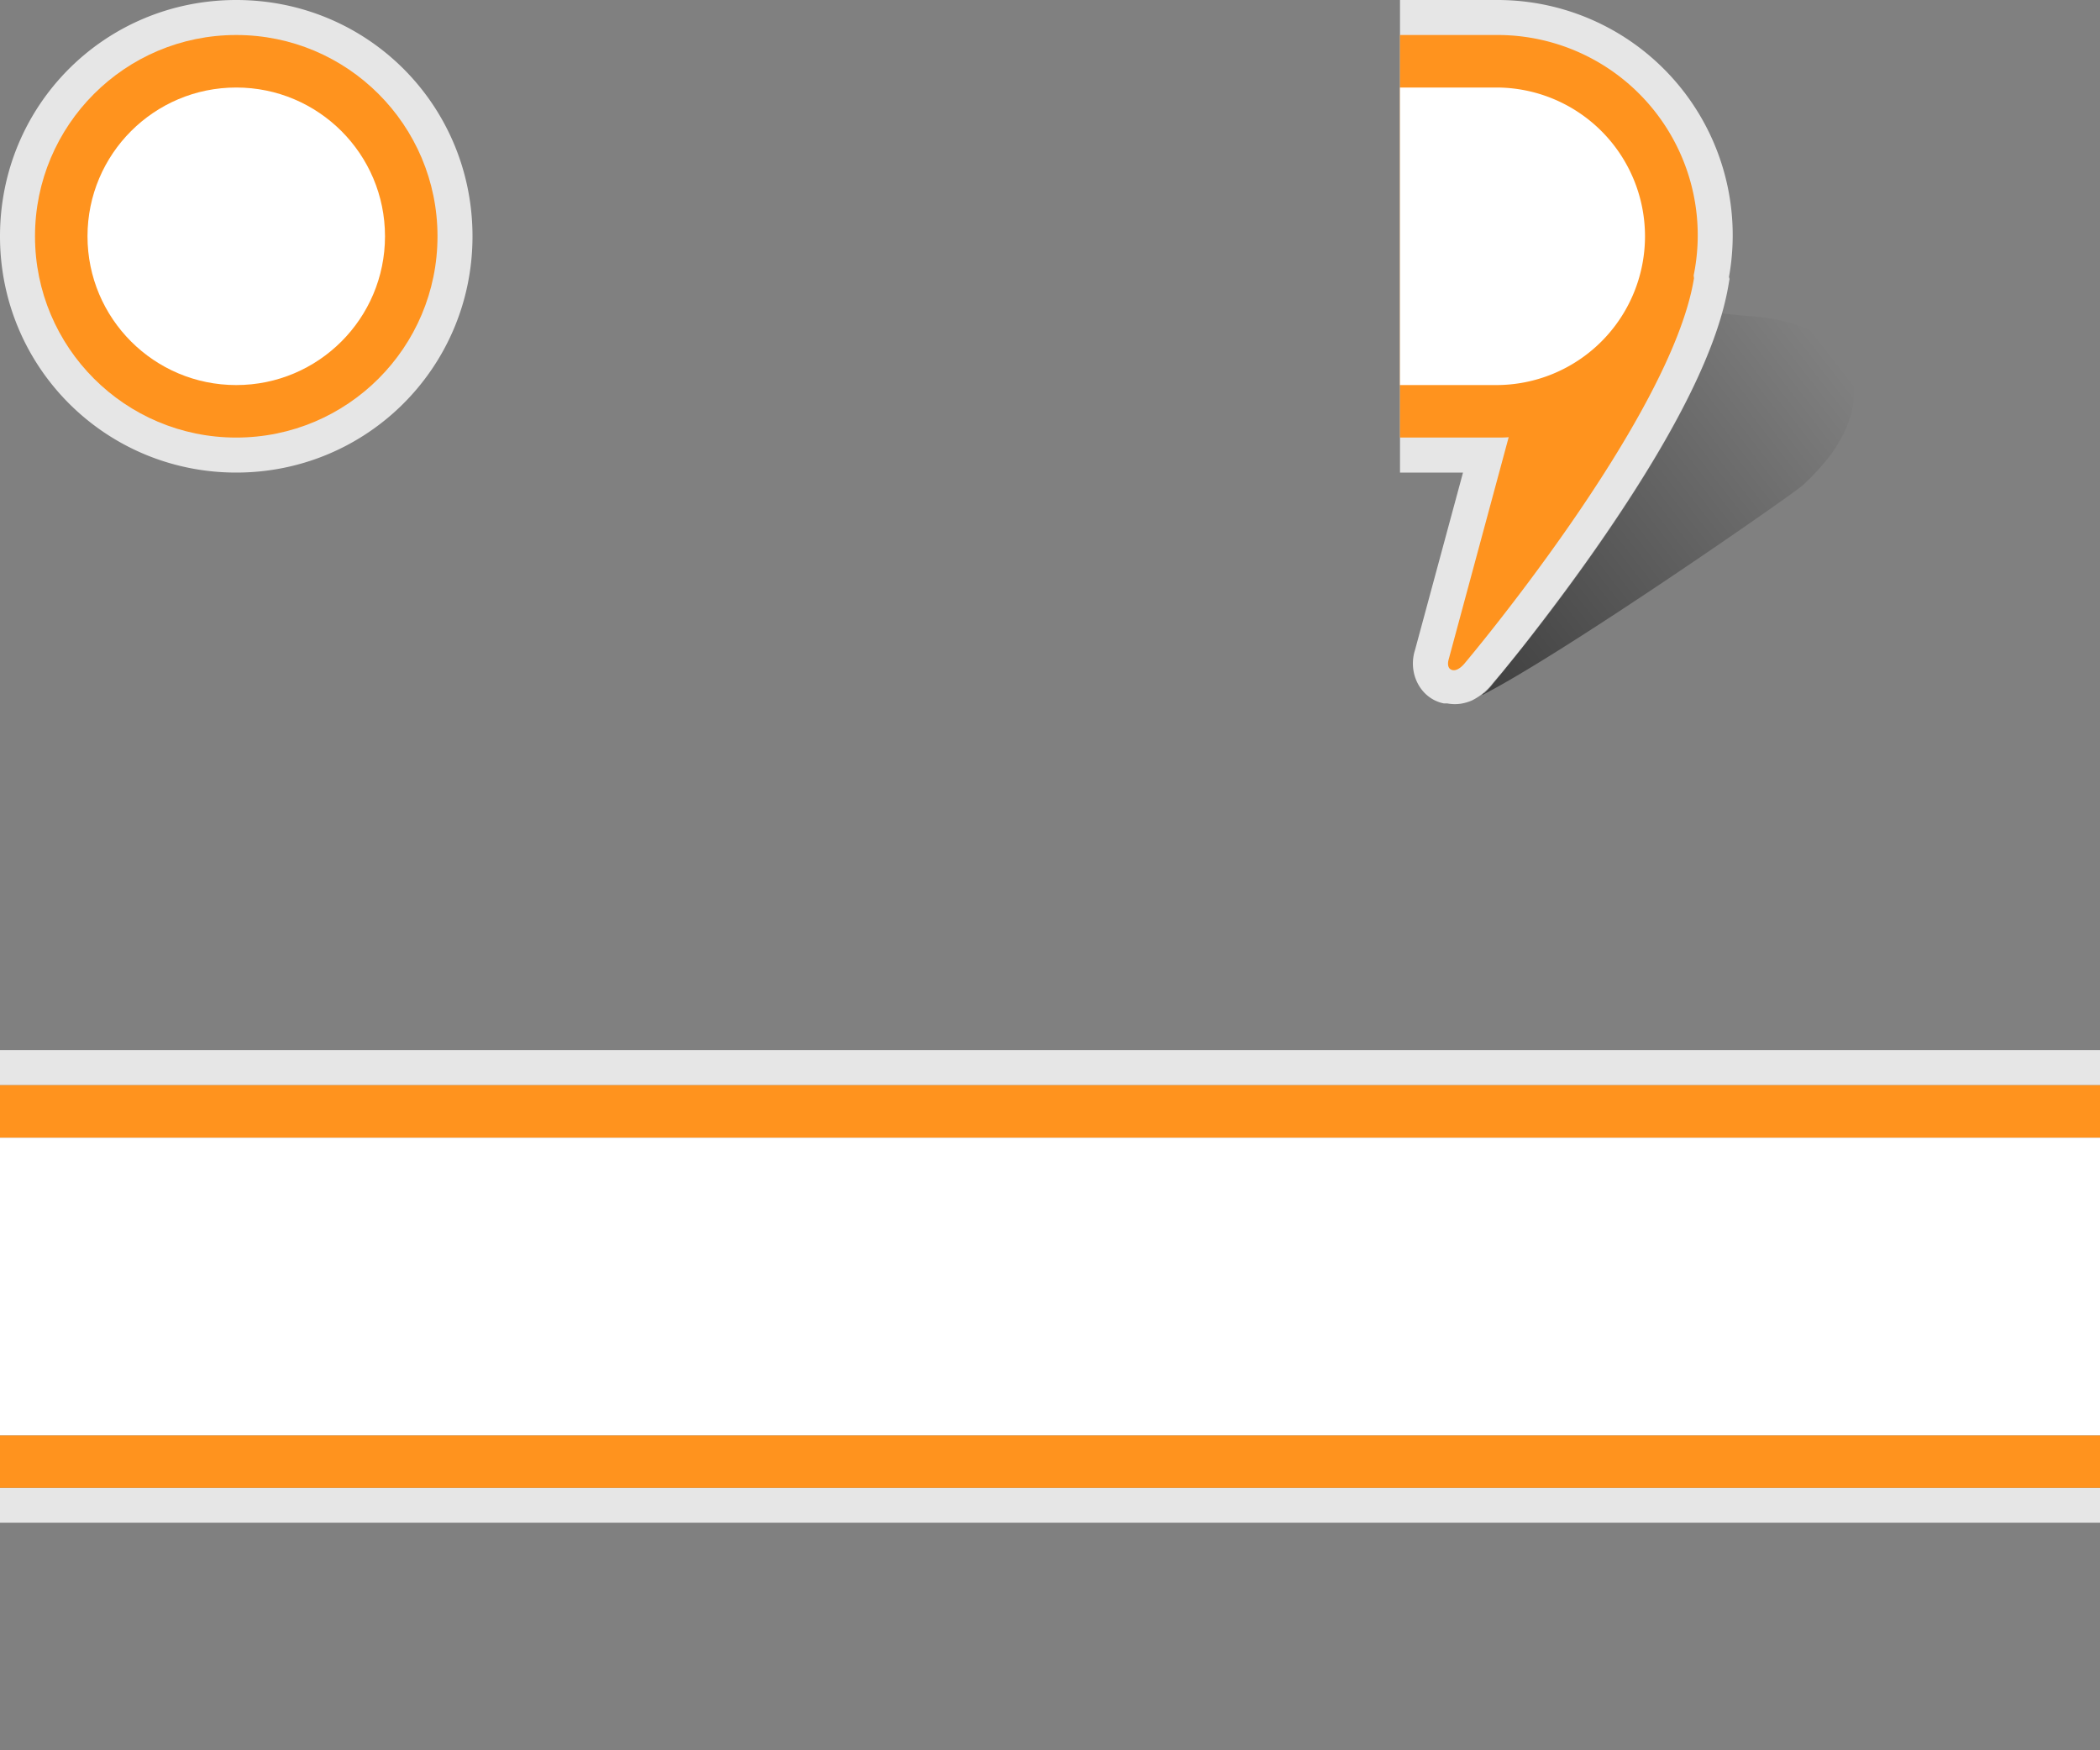 <svg xmlns="http://www.w3.org/2000/svg" width="120" height="100"><rect width="100%" height="100%" fill="#808080" stroke="none"/><path fill="#fff" fill-opacity=".8" d="M0 13.5C0 6 6 0 13.5 0S27 6 27 13.5 20.96 27 13.5 27 0 21 0 13.5zm22 0a8.5 8.5 0 1 0-16.99-.01A8.5 8.5 0 0 0 22 13.5z"/><circle cx="13.5" cy="13.5" r="11.5" fill="#ff931e"/><circle cx="13.5" cy="13.5" r="8.5" fill="#fff"/><g><linearGradient id="a" x1="-608.4" x2="-607.4" y1="354.1" y2="354.9" gradientUnits="userSpaceOnUse" gradientTransform="matrix(21.216 0 0 -21.788 12991.16 7752.64)"><stop offset="0"/><stop offset="1" stop-opacity="0"/></linearGradient><path fill="url(#a)" d="M84.72 39.7c4.7-2.4 17.82-11.52 18.3-11.98a13.8 13.8 0 0 0 1.5-1.62c3-4 1.11-7.62-4.44-8.03-.47-.03-1.06-.1-1.68-.16-.96 3.43-3.22 7.6-6.43 12.33a116.79 116.79 0 0 1-6.14 8.2l-.55.67c-.11.15-.27.32-.46.5-.03-.01-.02-.01-.12.06h.02z" opacity=".5"/><path fill="#fff" fill-opacity=".8" d="M80 25v2h3.6l-2.74 10.13a2.53 2.53 0 0 0-.05 1.38c.2.8.8 1.5 1.7 1.68h.2c.54.1 1 0 1.4-.17a3.4 3.4 0 0 0 1.19-.98l.55-.65c.46-.57.98-1.2 1.52-1.9 1.57-2.02 3.15-4.15 4.62-6.32 3.75-5.52 6.21-10.3 6.8-14l.04-.23-.03-.12A13.44 13.44 0 0 0 85.5 0H80v2"/><path fill="#ff931e" d="M80 22v3h5.5c.24 0 .48 0 .71-.02l-3.43 12.7s-.16.5.2.6c.35.1.73-.4.73-.4S95.51 23.9 96.8 15.89l-.02-.15A11.44 11.44 0 0 0 85.5 2H80v3"/><path fill="#fff" d="M85.5 5H80v17h5.5a8.5 8.5 0 0 0 0-17z"/></g><g><path fill="#fff" fill-opacity=".8" d="M0 60h120v2H0zM0 85h120v2H0z"/><path fill="#ff931e" d="M0 62h120v3H0zM0 82h120v3H0z"/><path fill="#fff" d="M0 65h120v17H0z"/></g></svg>